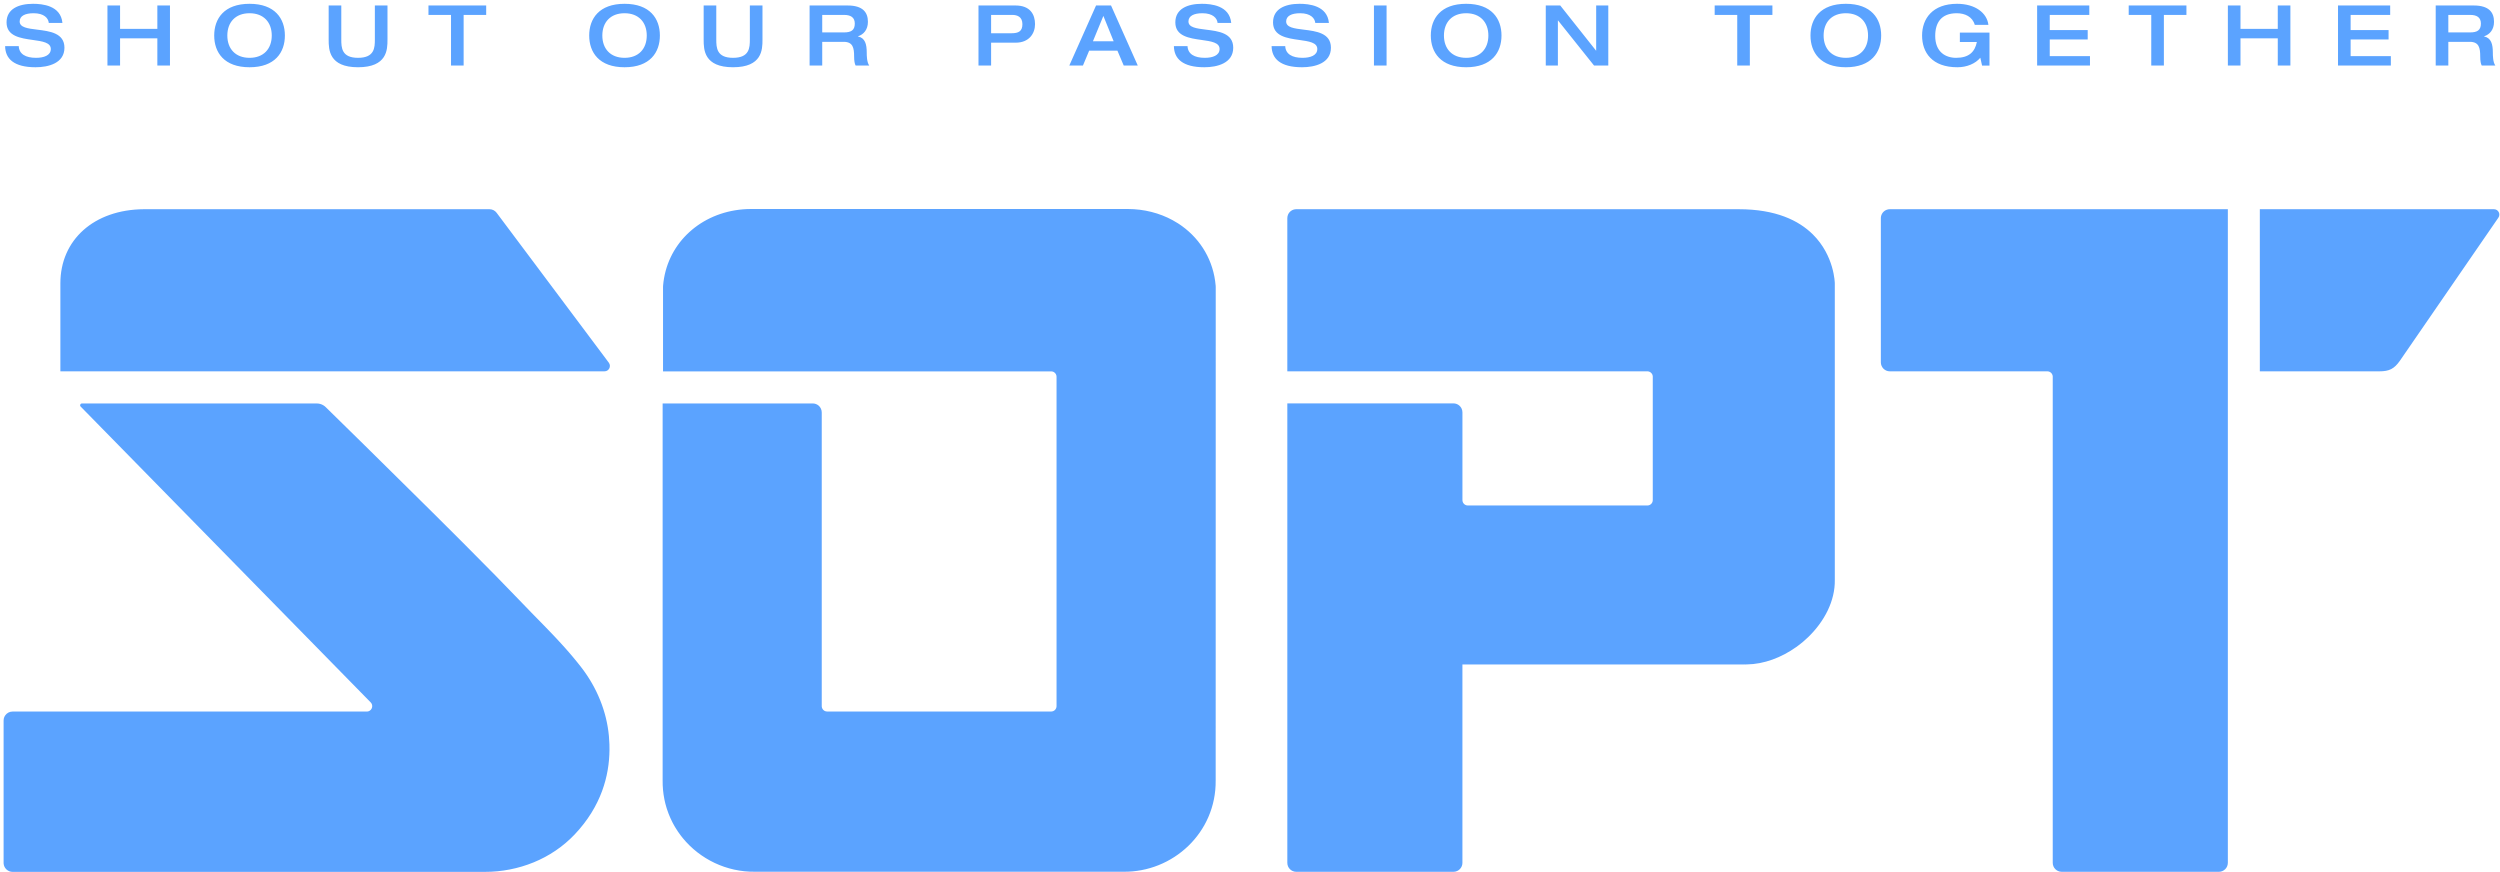 <svg width="648" height="226" viewBox="0 0 648 226" fill="none" xmlns="http://www.w3.org/2000/svg">
<path fill-rule="evenodd" clip-rule="evenodd" d="M515.675 8.446V16.996H513.755L513.297 14.967C512.032 16.494 509.808 17.432 507.365 17.432C500.778 17.432 498.204 13.593 498.204 9.209C498.204 4.825 500.931 0.986 507.278 0.986C512.011 0.986 515.042 3.386 515.391 6.439H511.858C511.269 4.323 509.306 3.429 507.19 3.429C503.155 3.429 501.607 5.894 501.607 9.318C501.607 13.462 504.268 14.989 507.016 14.989C510.353 14.989 511.88 13.462 512.403 10.889H507.997V8.446H515.675ZM631.335 1.422V16.995H634.607V10.844H640.168C642.568 10.844 642.873 12.415 642.873 14.639C642.873 15.774 643.026 16.559 643.266 16.995H646.799C646.166 16.144 646.145 14.399 646.145 13.658C646.145 11.455 645.73 9.841 643.876 9.448V9.405C645.338 8.947 646.45 7.682 646.45 5.653C646.45 3.232 645.163 1.422 641.193 1.422H631.335ZM640.256 8.401H634.607V3.865H640.256C641.979 3.865 643.047 4.497 643.047 6.111C643.047 7.856 642.066 8.401 640.256 8.401ZM315.097 74.013C314.548 67.576 311.275 62.16 306.404 58.62C306.278 58.529 306.152 58.439 306.025 58.35C305.836 58.22 305.645 58.089 305.451 57.965C305.405 57.935 305.359 57.906 305.314 57.878C304.871 57.593 304.412 57.324 303.945 57.071C300.552 55.226 296.592 54.187 292.341 54.174H194.63C189.069 54.191 184.002 55.962 180.058 59.002C179.867 59.149 179.677 59.299 179.492 59.453C179.223 59.674 178.96 59.902 178.704 60.136C178.468 60.349 178.239 60.568 178.014 60.792L178.003 60.802C174.564 64.226 172.32 68.782 171.874 74.013C171.864 74.146 171.859 74.281 171.857 74.413V74.43V96.26H272.462C272.656 96.26 272.839 96.299 273.005 96.369C273.047 96.386 273.087 96.407 273.127 96.428C273.19 96.462 273.247 96.502 273.304 96.544C273.64 96.799 273.857 97.202 273.857 97.657V183.028C273.857 183.414 273.701 183.764 273.449 184.017C273.196 184.27 272.847 184.426 272.462 184.426H214.389C214.149 184.426 213.922 184.365 213.724 184.257C213.718 184.253 213.711 184.249 213.705 184.246L213.698 184.241L213.684 184.232C213.581 184.171 213.487 184.099 213.405 184.017C213.257 183.869 213.146 183.69 213.076 183.492C213.026 183.346 212.997 183.193 212.997 183.03V106.904C212.997 106.556 212.919 106.227 212.782 105.93C212.666 105.679 212.509 105.449 212.315 105.256C212.262 105.203 212.208 105.152 212.151 105.106C211.749 104.773 211.234 104.575 210.672 104.575H171.754V202.285C171.737 203.942 171.889 205.549 172.194 207.094C172.2 207.127 172.206 207.16 172.213 207.194C172.222 207.241 172.232 207.288 172.242 207.335C172.305 207.638 172.375 207.94 172.448 208.237L172.461 208.287C172.482 208.37 172.503 208.454 172.526 208.536C172.6 208.812 172.678 209.084 172.76 209.354C172.795 209.472 172.833 209.593 172.871 209.711C173.01 210.141 173.161 210.564 173.323 210.982C173.601 211.695 173.91 212.386 174.253 213.061C174.337 213.225 174.421 213.387 174.51 213.55C174.555 213.634 174.601 213.718 174.648 213.802C174.706 213.907 174.765 214.011 174.825 214.115C174.903 214.252 174.983 214.387 175.065 214.522C175.5 215.243 175.971 215.936 176.478 216.6C176.642 216.816 176.809 217.028 176.981 217.237C181.449 222.693 188.312 226.05 195.697 225.953H291.161C303.994 226.122 315.249 215.863 315.103 202.289L315.112 130.049L315.116 89.671V74.437C315.116 74.297 315.112 74.158 315.101 74.019L315.097 74.013ZM475.58 110.756V73.444C475.58 73.444 475.515 66.307 469.863 60.733C466.239 57.159 460.321 54.227 450.649 54.227H335.994C335.031 54.227 334.204 54.813 333.853 55.65C333.794 55.789 333.748 55.934 333.718 56.086C333.689 56.238 333.672 56.394 333.672 56.556V58.013V59.877V90.565V92.46V96.247H427.004C427.161 96.247 427.311 96.274 427.454 96.323C427.561 96.359 427.662 96.409 427.757 96.468C427.771 96.477 427.786 96.487 427.801 96.498C428.053 96.673 428.245 96.93 428.337 97.229C428.364 97.318 428.383 97.409 428.392 97.501C428.394 97.526 428.396 97.552 428.397 97.578L428.398 97.602L428.398 97.617L428.398 97.645V102.839V126.075V129.625C428.398 130.397 427.773 131.023 427.004 131.023H380.459C379.689 131.023 379.064 130.397 379.064 129.625V127.159V112.569V106.894C379.064 106.546 378.986 106.217 378.85 105.92C378.482 105.118 377.676 104.562 376.74 104.562H333.674V217.754V222.93V223.642C333.674 223.802 333.691 223.961 333.72 224.112C333.75 224.264 333.796 224.41 333.855 224.549C334.08 225.082 334.499 225.512 335.02 225.755C335.317 225.894 335.647 225.972 335.996 225.972H376.738C377.087 225.972 377.417 225.892 377.714 225.755C378.235 225.512 378.654 225.082 378.879 224.549C378.938 224.41 378.984 224.264 379.014 224.112C379.043 223.961 379.06 223.805 379.06 223.642V222.93V216.329V172.221H452.214L452.223 172.219C452.251 172.22 452.279 172.22 452.307 172.221C452.378 172.222 452.45 172.222 452.521 172.222C452.599 172.222 452.678 172.221 452.757 172.219C457.21 172.164 461.753 170.446 465.602 167.701C465.909 167.482 466.214 167.256 466.513 167.022C466.811 166.79 467.106 166.55 467.394 166.305C467.827 165.938 468.248 165.559 468.656 165.165C472.871 161.108 475.679 155.749 475.582 150.303V110.754L475.58 110.756ZM577.458 54.227H489.841C489.563 54.227 489.298 54.277 489.05 54.368C488.943 54.406 488.84 54.45 488.741 54.505L488.732 54.509C488.007 54.903 487.517 55.673 487.517 56.558V93.919C487.517 95.205 488.558 96.249 489.841 96.249H530.677C530.852 96.249 531.018 96.283 531.174 96.342C531.571 96.493 531.882 96.82 532.009 97.231C532.036 97.32 532.055 97.411 532.063 97.503C532.065 97.521 532.066 97.54 532.067 97.558C532.068 97.569 532.068 97.581 532.069 97.592L532.069 97.615L532.07 97.631L532.07 97.647V217.699V222.348V223.64C532.07 223.8 532.086 223.958 532.116 224.11C532.145 224.262 532.192 224.407 532.251 224.547C532.476 225.08 532.894 225.51 533.416 225.753C533.712 225.892 534.043 225.97 534.392 225.97H575.133C576.417 225.97 577.458 224.926 577.458 223.64V54.227ZM646.432 54.227H585.748V96.249H616.728C619.313 96.249 620.569 95.593 622.02 93.552L647.281 56.853L647.58 56.419C648.217 55.492 647.557 54.227 646.432 54.227ZM128.723 55.152L156.935 92.844H156.933L157.806 94.012C158.496 94.933 157.84 96.249 156.691 96.249H15.649V73.446C15.649 62.19 24.326 54.319 37.31 54.227H126.878C127.604 54.227 128.288 54.57 128.723 55.152ZM157.961 192.907C157.978 193.383 157.982 193.866 157.978 194.355L157.98 194.37C157.917 201.061 155.874 208.984 148.952 216.29C142.935 222.64 134.414 225.988 125.679 225.988H3.258C2.995 225.988 2.745 225.941 2.509 225.861C2.208 225.758 1.933 225.593 1.701 225.383C1.647 225.332 1.594 225.279 1.544 225.224C1.215 224.866 0.999 224.404 0.946 223.894C0.938 223.816 0.934 223.736 0.934 223.656V220.35V186.765C0.934 186.603 0.948 186.447 0.98 186.295C0.995 186.219 1.014 186.145 1.037 186.071C1.11 185.827 1.228 185.603 1.373 185.401C1.796 184.815 2.48 184.433 3.256 184.433H95.084C95.254 184.433 95.409 184.404 95.555 184.353C96.461 184.033 96.827 182.818 96.078 182.055L49.508 134.553L26.222 110.804L25.164 109.724L20.896 105.373C20.608 105.077 20.817 104.58 21.229 104.58H82.131C82.737 104.58 83.324 104.751 83.833 105.065C84.039 105.191 84.23 105.337 84.405 105.507C87.749 108.782 99.425 120.219 111.126 131.836C111.447 132.155 111.768 132.474 112.089 132.793C112.412 133.114 112.734 133.434 113.057 133.754C113.384 134.079 113.71 134.403 114.036 134.727L114.039 134.731L114.043 134.735L115.963 136.647L115.974 136.657C117.577 138.253 119.156 139.832 120.692 141.372C126.226 146.921 131.192 151.959 134.551 155.491C135.617 156.612 136.681 157.709 137.741 158.792C137.979 159.035 138.216 159.278 138.453 159.519L139.082 160.161L139.126 160.206L139.136 160.216C139.376 160.46 139.615 160.704 139.853 160.947C140.213 161.314 140.57 161.681 140.928 162.048C141.614 162.752 142.297 163.456 142.972 164.164L142.994 164.186L142.995 164.188C143.328 164.539 143.664 164.891 143.995 165.244C144.495 165.777 144.992 166.315 145.486 166.854C145.837 167.238 146.184 167.624 146.531 168.012C146.838 168.358 147.145 168.705 147.45 169.058C147.802 169.462 148.149 169.869 148.494 170.28C148.9 170.765 149.304 171.254 149.701 171.75L149.704 171.754C149.848 171.934 149.992 172.114 150.134 172.296C150.359 172.581 150.584 172.865 150.805 173.154C151.022 173.439 151.234 173.725 151.443 174.016L151.613 174.257C151.783 174.499 151.952 174.744 152.118 174.99L152.153 175.042L152.174 175.074C152.193 175.102 152.212 175.13 152.231 175.159C152.425 175.45 152.612 175.745 152.797 176.042C152.833 176.099 152.868 176.156 152.903 176.213L152.95 176.292L152.951 176.293C153.092 176.525 153.228 176.757 153.365 176.991C153.393 177.037 153.421 177.084 153.448 177.131L153.484 177.193L153.515 177.248L153.517 177.251L153.519 177.255C153.687 177.552 153.851 177.851 154.011 178.153L154.043 178.215L154.044 178.218C154.061 178.251 154.078 178.284 154.095 178.317C154.109 178.345 154.124 178.374 154.139 178.402C154.261 178.633 154.379 178.867 154.495 179.101L154.558 179.231C154.591 179.298 154.624 179.366 154.657 179.435C154.785 179.702 154.911 179.974 155.033 180.246C155.055 180.296 155.077 180.345 155.098 180.395C155.114 180.431 155.129 180.466 155.145 180.502L155.163 180.544C155.275 180.797 155.382 181.05 155.485 181.305C155.535 181.427 155.585 181.552 155.635 181.677L155.637 181.682C155.725 181.901 155.809 182.123 155.891 182.346L155.908 182.393L155.935 182.465L155.952 182.511C155.973 182.566 155.993 182.62 156.013 182.675C156.12 182.977 156.226 183.28 156.324 183.586L156.451 183.984C156.518 184.193 156.581 184.402 156.642 184.613C156.682 184.743 156.72 184.876 156.758 185.009C156.762 185.022 156.767 185.036 156.771 185.05C156.774 185.062 156.778 185.075 156.781 185.087C156.855 185.357 156.926 185.627 156.993 185.899L157.011 185.973L157.027 186.038L157.028 186.043L157.028 186.044C157.043 186.103 157.057 186.163 157.071 186.223C157.141 186.514 157.208 186.807 157.269 187.102C157.283 187.166 157.296 187.231 157.309 187.294L157.315 187.326C157.376 187.627 157.433 187.929 157.486 188.232L157.499 188.309L157.53 188.483C157.587 188.816 157.637 189.152 157.681 189.489C157.685 189.525 157.69 189.561 157.695 189.597L157.7 189.636C157.703 189.66 157.706 189.683 157.708 189.706C157.755 190.062 157.795 190.419 157.828 190.777C157.891 191.467 157.938 192.179 157.961 192.907ZM606.012 16.995V1.422H619.534V3.865H609.283V7.791H619.12V10.233H609.283V14.552H619.709V16.995H606.012ZM577.465 1.422V16.995H580.736V9.928H590.399V16.995H593.67V1.422H590.399V7.485H580.736V1.422H577.465ZM557.606 16.995V3.865H551.761V1.422H566.723V3.865H560.878V16.995H557.606ZM528.024 1.422V16.995H541.722V14.552H531.296V10.233H541.133V7.791H531.296V3.865H541.547V1.422H528.024ZM469.279 9.209C469.279 13.593 471.853 17.432 478.44 17.432C485.027 17.432 487.6 13.593 487.6 9.209C487.6 4.825 485.027 0.986 478.44 0.986C471.853 0.986 469.279 4.825 469.279 9.209ZM484.198 9.209C484.198 12.633 482.104 14.989 478.44 14.989C474.776 14.989 472.682 12.633 472.682 9.209C472.682 5.785 474.776 3.429 478.44 3.429C482.104 3.429 484.198 5.785 484.198 9.209ZM450.291 16.995V3.865H444.445V1.422H459.408V3.865H453.562V16.995H450.291ZM400.663 1.422V16.995H403.804V5.304H403.848L413.183 16.995H416.869V1.422H413.728V13.113H413.684L404.415 1.422H400.663ZM380.028 17.432C373.441 17.432 370.867 13.593 370.867 9.209C370.867 4.825 373.441 0.986 380.028 0.986C386.615 0.986 389.188 4.825 389.188 9.209C389.188 13.593 386.615 17.432 380.028 17.432ZM380.028 14.989C383.692 14.989 385.786 12.633 385.786 9.209C385.786 5.785 383.692 3.429 380.028 3.429C376.364 3.429 374.27 5.785 374.27 9.209C374.27 12.633 376.364 14.989 380.028 14.989ZM356.128 1.422V16.995H359.4V1.422H356.128ZM329.97 5.807C329.97 2.339 333.046 0.986 336.841 0.986C339.24 0.986 344.038 1.423 344.453 5.937H340.919C340.81 4.738 339.72 3.429 336.993 3.429C334.812 3.429 333.373 4.105 333.373 5.567C333.373 7.128 335.478 7.386 337.896 7.683C341.153 8.084 344.976 8.553 344.976 12.372C344.976 16.385 340.81 17.432 337.495 17.432C331.89 17.432 329.643 15.229 329.599 11.957H333.133C333.22 14.008 334.921 14.989 337.604 14.989C339.589 14.989 341.443 14.4 341.443 12.699C341.443 11.011 339.249 10.703 336.779 10.357C333.602 9.911 329.97 9.402 329.97 5.807ZM311.516 0.986C307.721 0.986 304.645 2.339 304.645 5.807C304.645 9.402 308.277 9.911 311.454 10.357C313.924 10.703 316.118 11.011 316.118 12.699C316.118 14.4 314.264 14.989 312.279 14.989C309.596 14.989 307.895 14.008 307.808 11.957H304.274C304.318 15.229 306.565 17.432 312.17 17.432C315.485 17.432 319.651 16.385 319.651 12.372C319.651 8.553 315.828 8.084 312.571 7.683C310.153 7.386 308.048 7.128 308.048 5.567C308.048 4.105 309.487 3.429 311.668 3.429C314.395 3.429 315.485 4.738 315.594 5.937H319.128C318.713 1.423 313.915 0.986 311.516 0.986ZM283.29 10.691H288.655L285.995 4.126L283.29 10.691ZM277.161 16.995L284.097 1.422H287.979L294.915 16.995H291.273L289.637 13.134H282.309L280.694 16.995H277.161ZM256.895 8.619V3.865H262.391C263.656 3.865 265.008 4.345 265.008 6.264C265.008 8.118 264.005 8.619 262.151 8.619H256.895ZM253.623 1.422V16.995H256.895V11.062H263.263C266.775 11.062 268.28 8.641 268.28 6.264C268.28 3.756 267.037 1.422 263.22 1.422H253.623ZM209.849 16.995V1.422H219.707C223.677 1.422 224.964 3.232 224.964 5.653C224.964 7.682 223.851 8.947 222.39 9.405V9.448C224.244 9.841 224.658 11.455 224.658 13.658C224.658 14.399 224.68 16.144 225.313 16.995H221.779C221.539 16.559 221.387 15.774 221.387 14.639C221.387 12.415 221.081 10.844 218.682 10.844H213.12V16.995H209.849ZM213.12 8.401H218.769C220.58 8.401 221.561 7.856 221.561 6.111C221.561 4.497 220.492 3.865 218.769 3.865H213.12V8.401ZM182.389 1.422V10.299C182.389 12.873 182.476 17.431 190.001 17.431C197.547 17.431 197.635 12.873 197.635 10.299V1.422H194.363V10.212C194.363 12.371 194.276 14.988 190.001 14.988C185.748 14.988 185.66 12.371 185.66 10.212V1.422H182.389ZM161.882 17.432C155.295 17.432 152.721 13.593 152.721 9.209C152.721 4.825 155.295 0.986 161.882 0.986C168.469 0.986 171.043 4.825 171.043 9.209C171.043 13.593 168.469 17.432 161.882 17.432ZM161.882 14.989C165.546 14.989 167.64 12.633 167.64 9.209C167.64 5.785 165.546 3.429 161.882 3.429C158.218 3.429 156.124 5.785 156.124 9.209C156.124 12.633 158.218 14.989 161.882 14.989ZM116.903 3.865V16.995H120.175V3.865H126.02V1.422H111.058V3.865H116.903ZM85.19 10.299V1.422H88.462V10.212C88.462 12.371 88.549 14.988 92.802 14.988C97.077 14.988 97.165 12.371 97.165 10.212V1.422H100.436V10.299C100.436 12.873 100.349 17.431 92.802 17.431C85.278 17.431 85.19 12.873 85.19 10.299ZM55.522 9.209C55.522 13.593 58.095 17.432 64.682 17.432C71.269 17.432 73.843 13.593 73.843 9.209C73.843 4.825 71.269 0.986 64.682 0.986C58.095 0.986 55.522 4.825 55.522 9.209ZM70.44 9.209C70.44 12.633 68.346 14.989 64.682 14.989C61.018 14.989 58.924 12.633 58.924 9.209C58.924 5.785 61.018 3.429 64.682 3.429C68.346 3.429 70.44 5.785 70.44 9.209ZM27.851 16.995V1.422H31.122V7.485H40.785V1.422H44.056V16.995H40.785V9.928H31.122V16.995H27.851ZM8.567 0.986C4.772 0.986 1.697 2.339 1.697 5.807C1.697 9.402 5.329 9.911 8.506 10.357C10.975 10.703 13.169 11.011 13.169 12.699C13.169 14.4 11.316 14.989 9.331 14.989C6.648 14.989 4.947 14.008 4.86 11.957H1.326C1.37 15.229 3.616 17.432 9.222 17.432C12.537 17.432 16.703 16.385 16.703 12.372C16.703 8.553 12.88 8.084 9.623 7.683C7.205 7.386 5.099 7.128 5.099 5.567C5.099 4.105 6.539 3.429 8.72 3.429C11.447 3.429 12.537 4.738 12.646 5.937H16.179C15.765 1.423 10.967 0.986 8.567 0.986Z" fill="#5BA3FF"/>
</svg>
